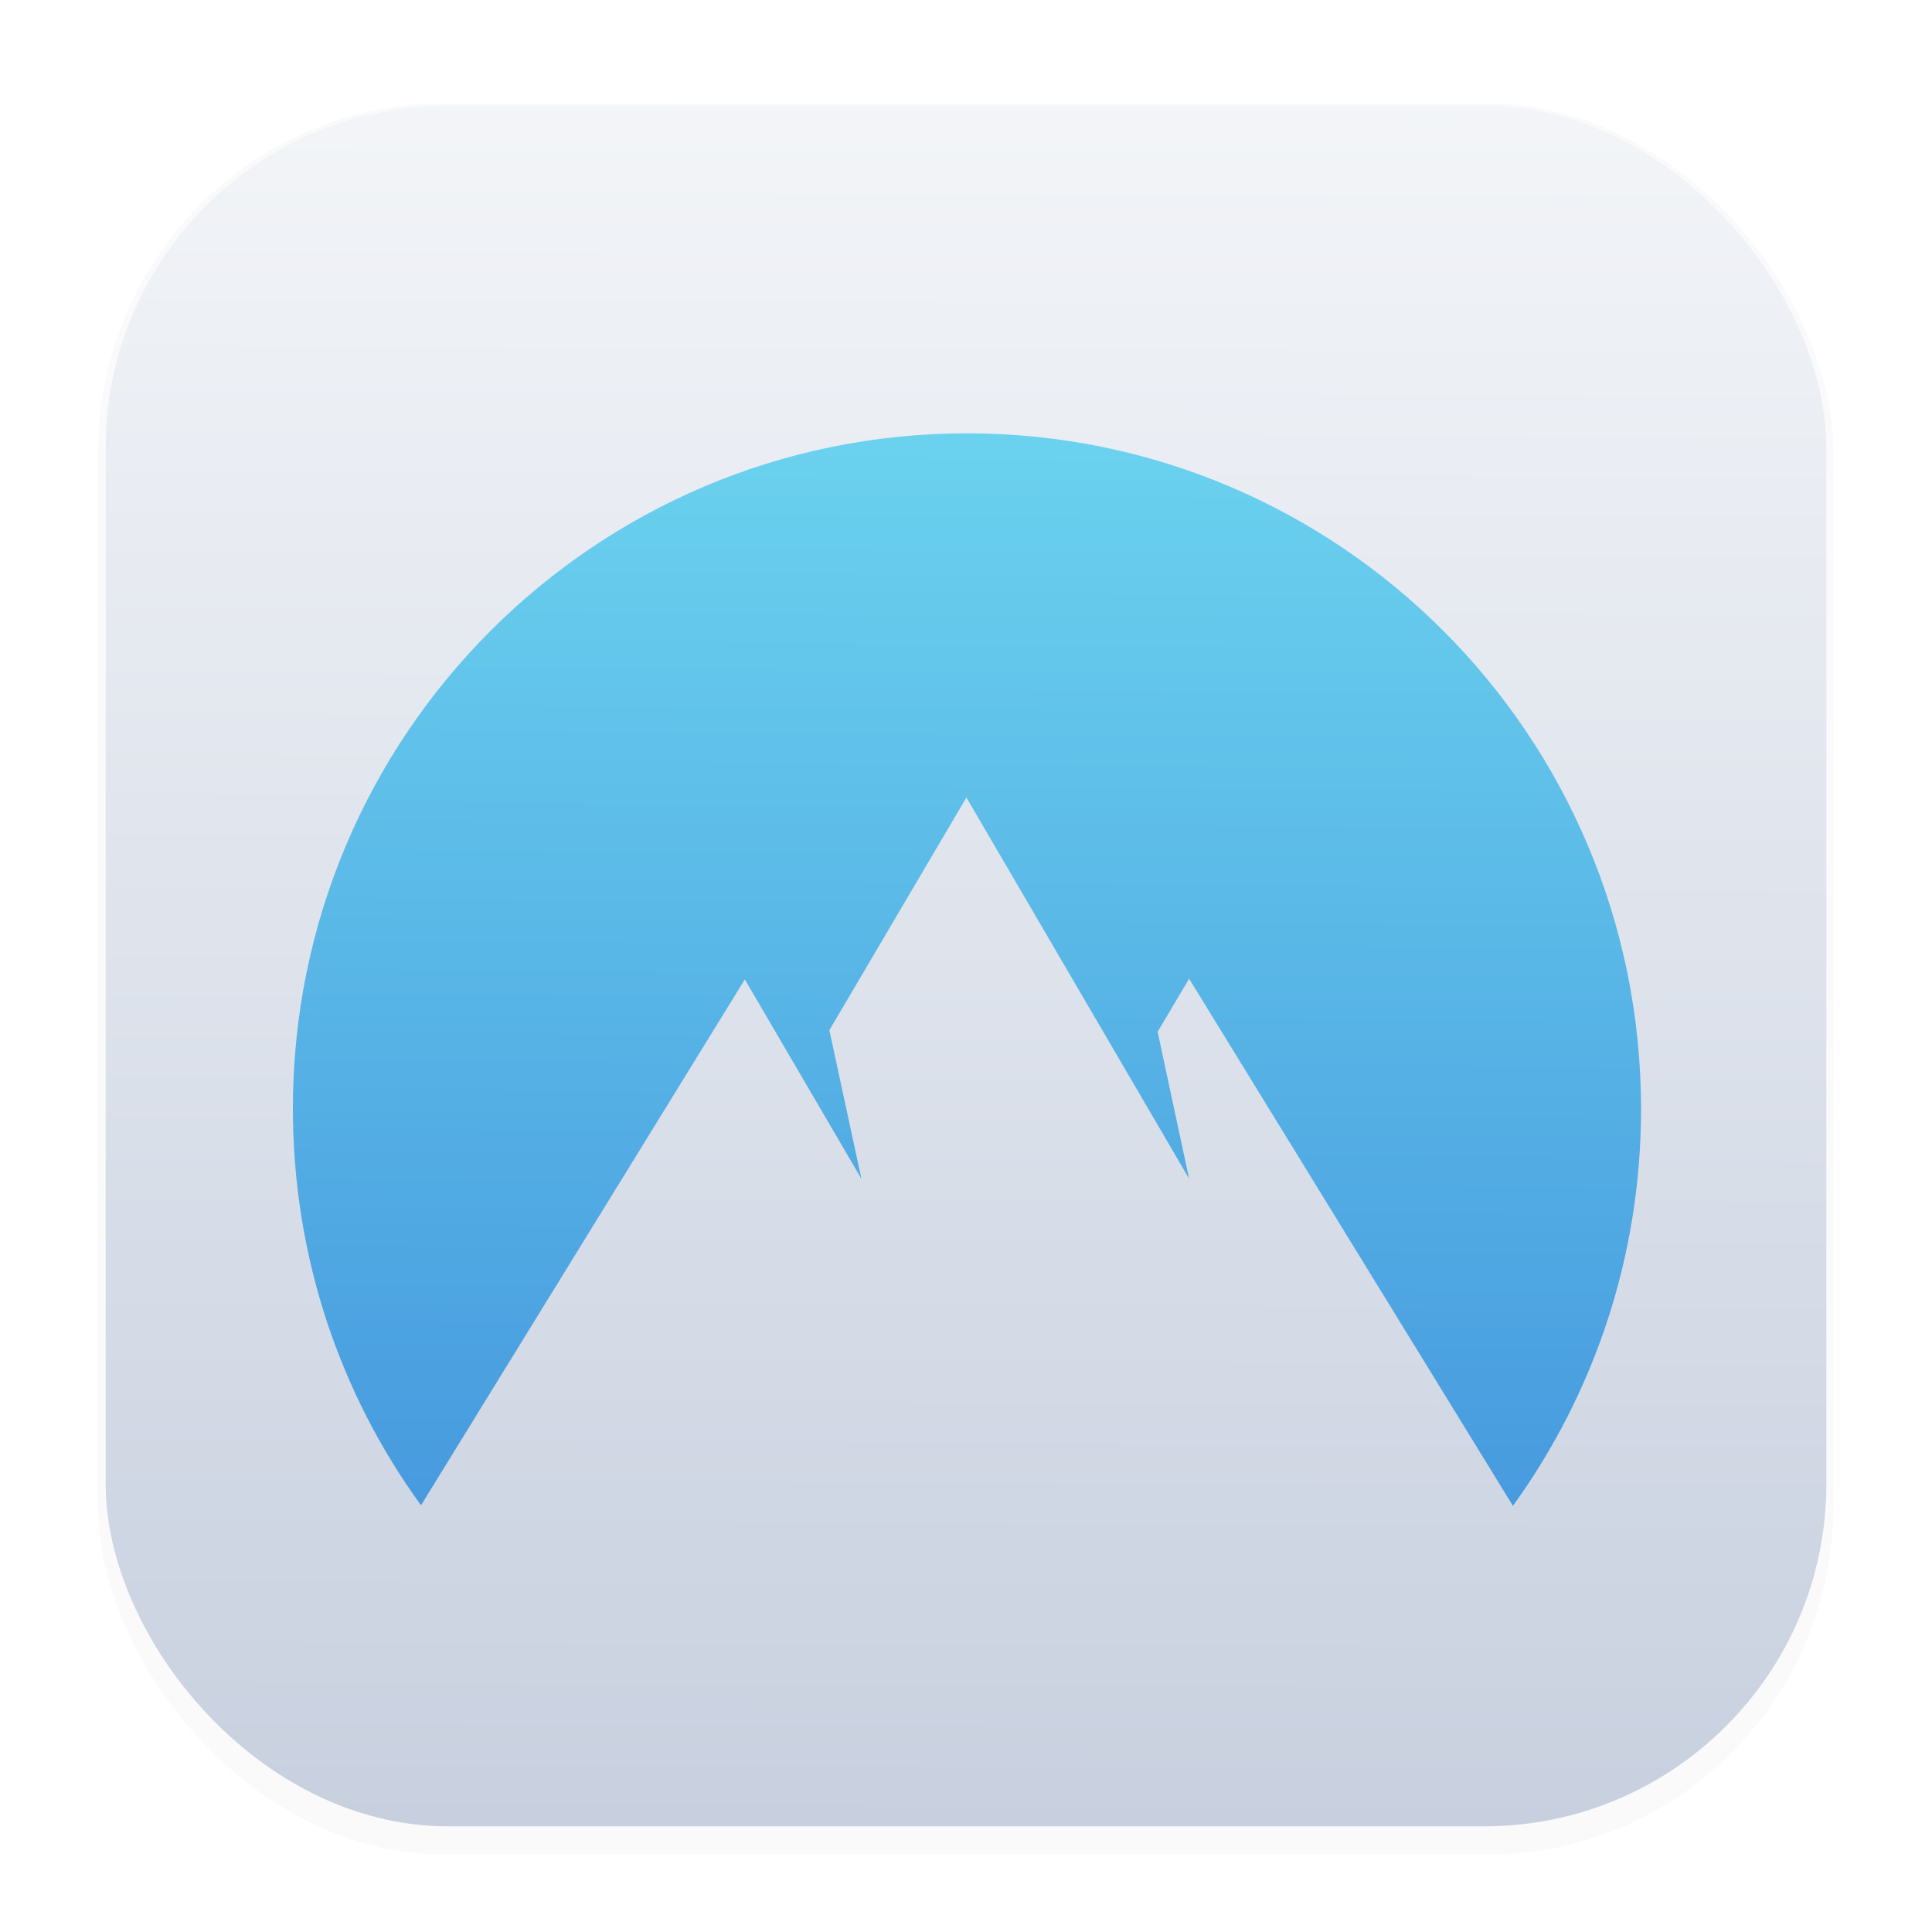 <?xml version="1.0" encoding="UTF-8" standalone="no"?>
<svg
   width="64"
   height="64"
   version="1.1"
   viewBox="0 0 16.933 16.933"
   id="svg27"
   sodipodi:docname="nordvpn.svg"
   inkscape:version="1.2.1 (9c6d41e410, 2022-07-14)"
   xmlns:inkscape="http://www.inkscape.org/namespaces/inkscape"
   xmlns:sodipodi="http://sodipodi.sourceforge.net/DTD/sodipodi-0.dtd"
   xmlns="http://www.w3.org/2000/svg"
   xmlns:svg="http://www.w3.org/2000/svg">
  <sodipodi:namedview
     id="namedview29"
     pagecolor="#505050"
     bordercolor="#ffffff"
     borderopacity="1"
     inkscape:showpageshadow="0"
     inkscape:pageopacity="0"
     inkscape:pagecheckerboard="1"
     inkscape:deskcolor="#505050"
     showgrid="false"
     inkscape:zoom="13.03125"
     inkscape:cx="23.904077"
     inkscape:cy="32"
     inkscape:window-width="1920"
     inkscape:window-height="1015"
     inkscape:window-x="0"
     inkscape:window-y="37"
     inkscape:window-maximized="1"
     inkscape:current-layer="svg27" />
  <defs
     id="defs15">
    <filter
       id="filter1178"
       x="-0.048"
       y="-0.048"
       width="1.096"
       height="1.096"
       color-interpolation-filters="sRGB">
      <feGaussianBlur
         stdDeviation="0.307"
         id="feGaussianBlur2" />
    </filter>
    <linearGradient
       id="linearGradient1340"
       x1="8.355"
       x2="8.4"
       y1="16.007"
       y2=".794"
       gradientUnits="userSpaceOnUse">
      <stop
         stop-color="#d8dee9"
         offset="0"
         id="stop5"
         style="stop-color:#c8d0df;stop-opacity:1;" />
      <stop
         stop-color="#eceff4"
         offset="1"
         id="stop7"
         style="stop-color:#f3f5f8;stop-opacity:1;" />
    </linearGradient>
    <linearGradient
       id="linearGradient1442"
       x1="8.685"
       x2="8.762"
       y1="16.869"
       y2="4.534"
       gradientTransform="matrix(1.151 0 0 1.151 -1.279 -1.283)"
       gradientUnits="userSpaceOnUse">
      <stop
         stop-color="#5e81ac"
         offset="0"
         id="stop10"
         style="stop-color:#347dd6;stop-opacity:1;" />
      <stop
         stop-color="#88c0d0"
         offset="1"
         id="stop12"
         style="stop-color:#6ad1ee;stop-opacity:1;" />
    </linearGradient>
  </defs>
  <g
     stroke-linecap="round"
     stroke-linejoin="round"
     id="g23">
    <rect
       transform="matrix(.991 0 0 1 .073 .002)"
       x=".794"
       y=".905"
       width="15.346"
       height="15.346"
       rx="3.053"
       ry="3.053"
       fill="#2e3440"
       filter="url(#filter1178)"
       opacity=".15"
       stroke-width="1.249"
       style="mix-blend-mode:normal"
       id="rect17" />
    <rect
       x=".926"
       y=".926"
       width="15.081"
       height="15.081"
       rx="3"
       ry="3"
       fill="url(#linearGradient1340)"
       stroke-width="1.227"
       id="rect19" />
    <rect
       x=".012"
       y=".006"
       width="16.924"
       height="16.927"
       fill="none"
       opacity=".15"
       stroke-width="1.052"
       id="rect21" />
  </g>
  <path
     d="m3.69 13.193c-0.707-0.973-1.123-2.174-1.123-3.477 0-3.269 2.644-5.918 5.908-5.918 3.264 0 5.908 2.649 5.908 5.923 0 1.298-0.416 2.499-1.123 3.477l-2.838-4.62-0.276 0.465 0.276 1.288-1.952-3.341-1.201 2.039 0.281 1.303-1.022-1.748z"
     fill="url(#linearGradient1442)"
     stroke-width=".085"
     id="path25" />
</svg>
